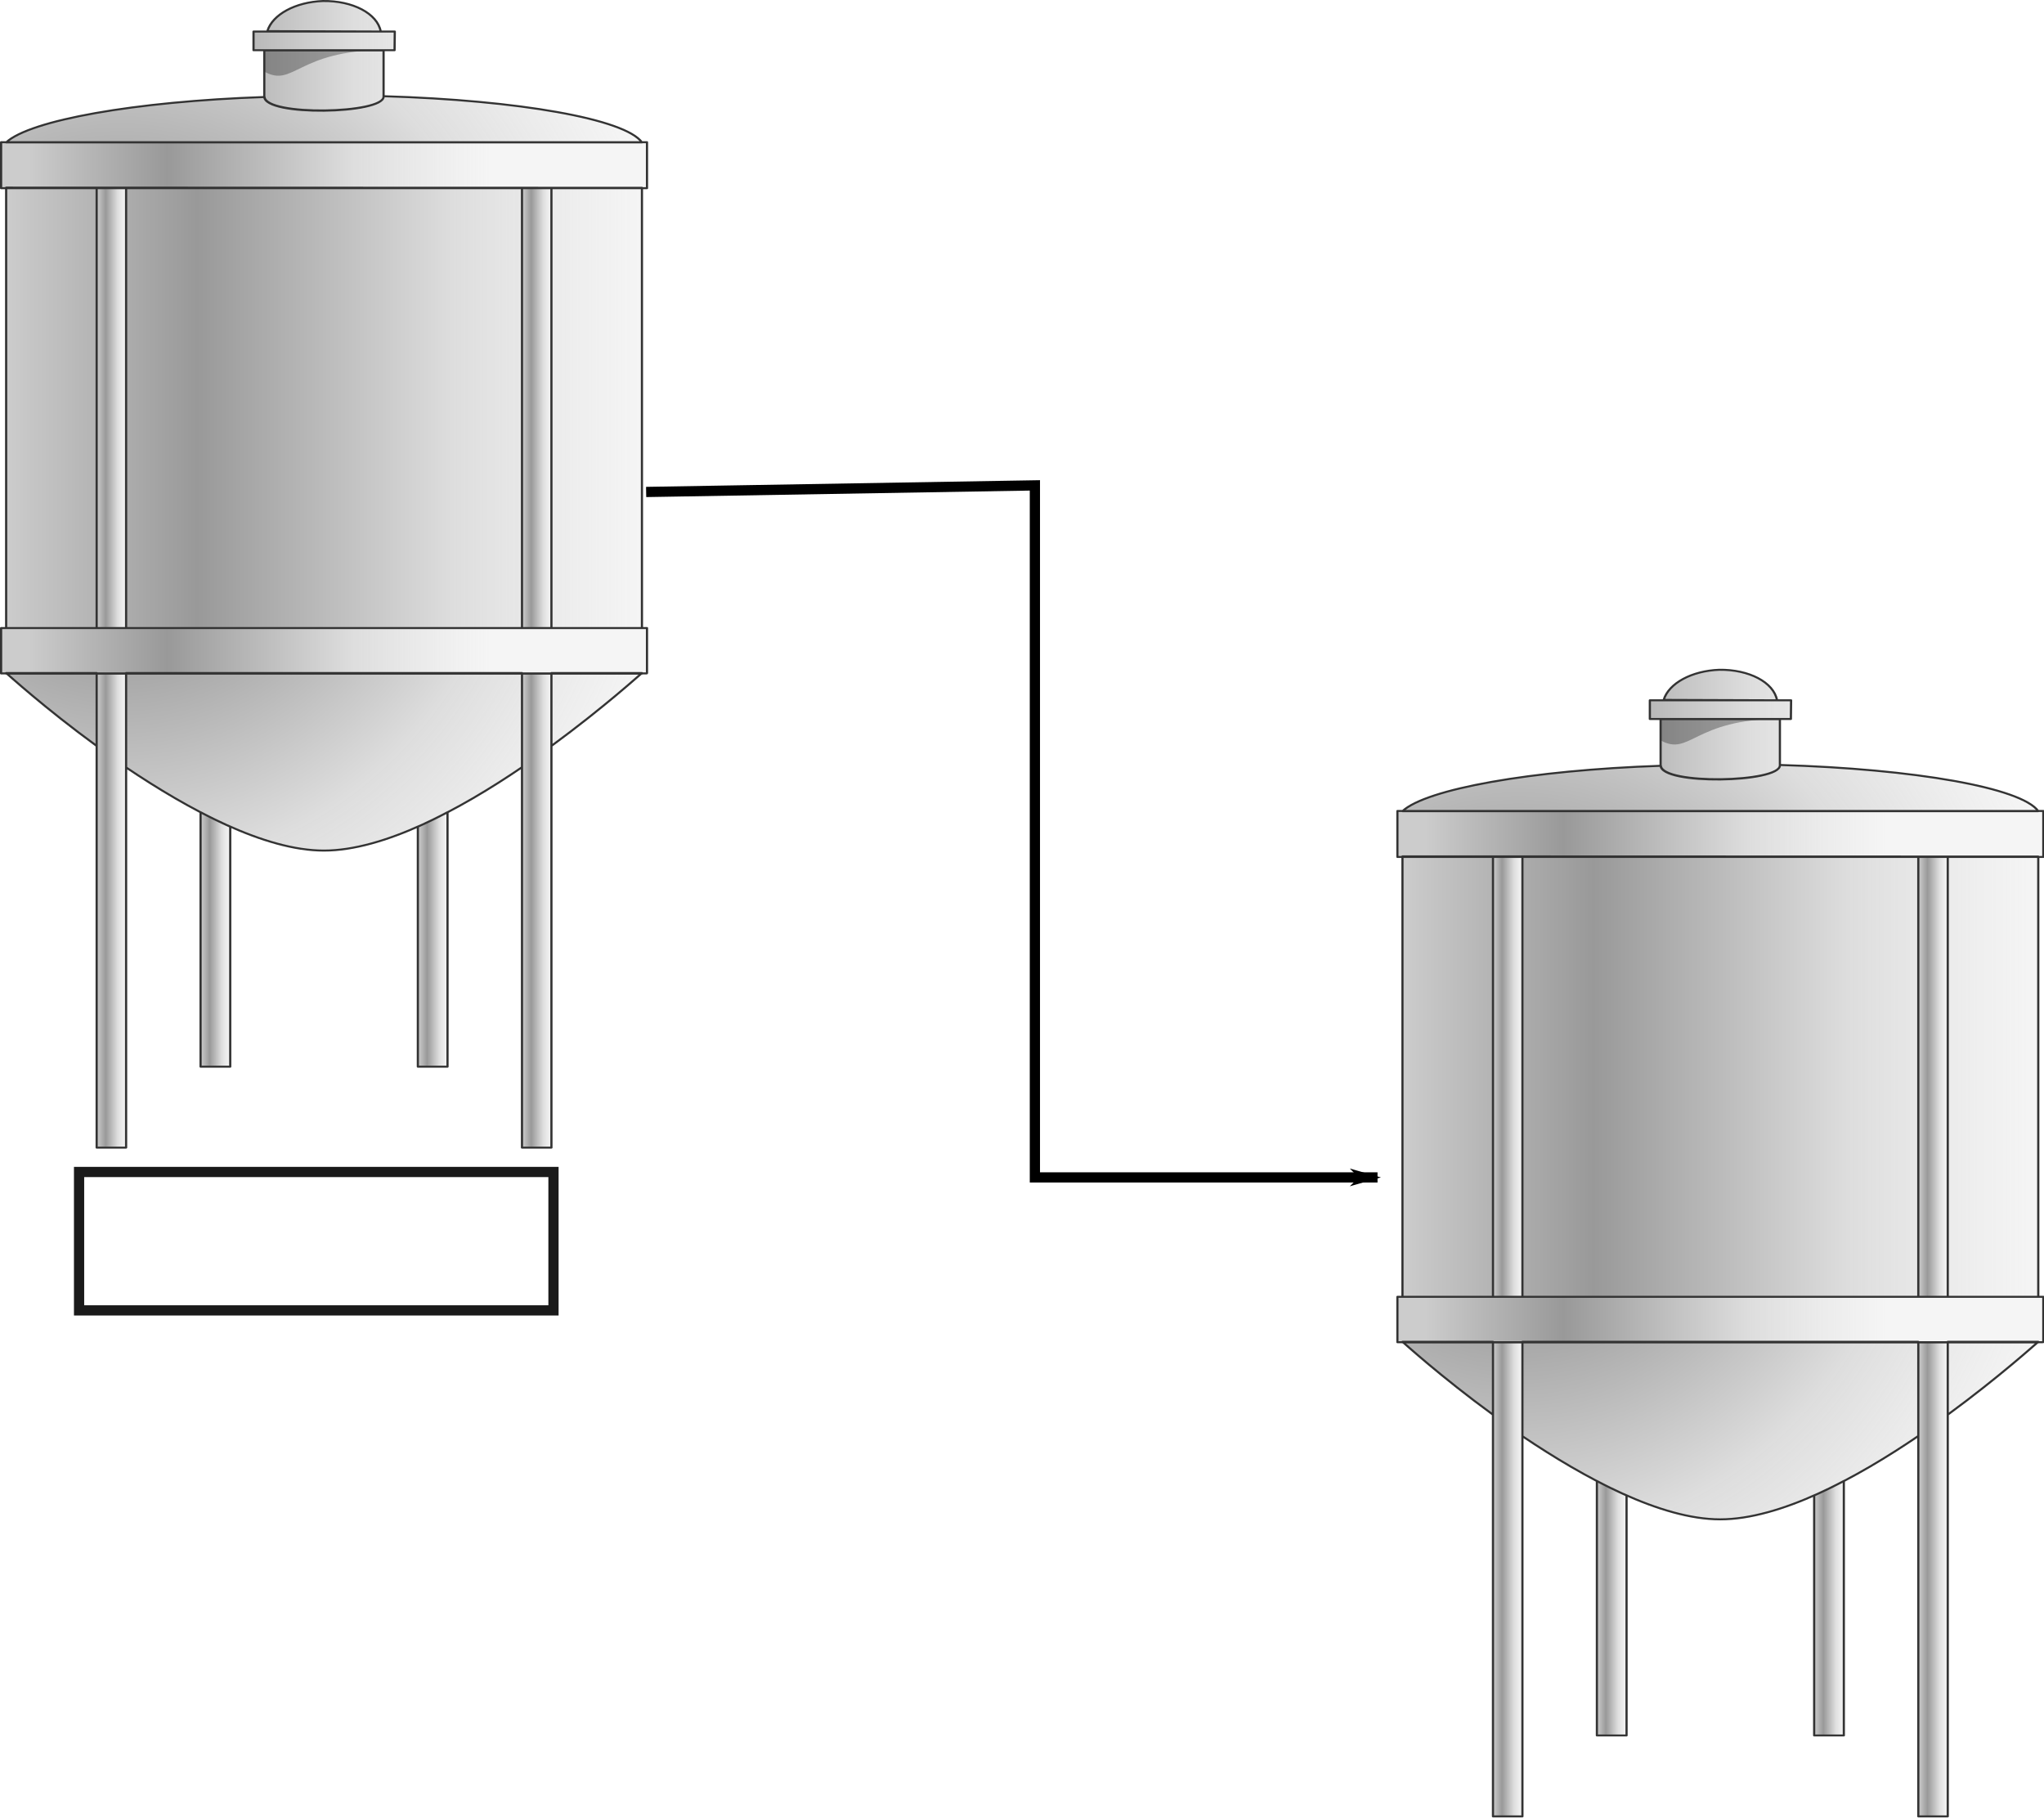 <?xml version="1.0" encoding="UTF-8" standalone="no"?>
<!-- Created with Inkscape (http://www.inkscape.org/) -->

<svg
   xmlns:dc="http://purl.org/dc/elements/1.1/"
   xmlns:cc="http://creativecommons.org/ns#"
   xmlns:rdf="http://www.w3.org/1999/02/22-rdf-syntax-ns#"
   xmlns:svg="http://www.w3.org/2000/svg"
   xmlns="http://www.w3.org/2000/svg"
   xmlns:xlink="http://www.w3.org/1999/xlink"
   xmlns:sodipodi="http://sodipodi.sourceforge.net/DTD/sodipodi-0.dtd"
   xmlns:inkscape="http://www.inkscape.org/namespaces/inkscape"
   width="400.065"
   height="355.714"
   viewBox="0 0 400.065 355.714"
   id="svg2"
   version="1.1"
   inkscape:version="0.91 r13725"
   sodipodi:docname="testenSvg2.svg">
  <defs
     id="defs4">
    <marker
       inkscape:stockid="Arrow1Lend"
       orient="auto"
       refY="0"
       refX="0"
       id="marker4724"
       style="overflow:visible"
       inkscape:isstock="true">
      <path
         id="path4726"
         d="M 0,0 5,-5 -12.5,0 5,5 0,0 Z"
         style="fill:#000000;fill-opacity:1;fill-rule:evenodd;stroke:#000000;stroke-width:1pt;stroke-opacity:1"
         transform="matrix(-0.8,0,0,-0.8,-10,0)"
         inkscape:connector-curvature="0" />
    </marker>
    <marker
       inkscape:stockid="TriangleOutL"
       orient="auto"
       refY="0"
       refX="0"
       id="TriangleOutL"
       style="overflow:visible"
       inkscape:isstock="true">
      <path
         id="path4532"
         d="m 5.77,0 -8.65,5 0,-10 8.65,5 z"
         style="fill:#000000;fill-opacity:1;fill-rule:evenodd;stroke:#000000;stroke-width:1pt;stroke-opacity:1"
         transform="scale(0.8,0.8)"
         inkscape:connector-curvature="0" />
    </marker>
    <marker
       inkscape:stockid="Arrow2Lend"
       orient="auto"
       refY="0"
       refX="0"
       id="Arrow2Lend"
       style="overflow:visible"
       inkscape:isstock="true">
      <path
         id="path4411"
         style="fill:#000000;fill-opacity:1;fill-rule:evenodd;stroke:#000000;stroke-width:0.625;stroke-linejoin:round;stroke-opacity:1"
         d="M 8.719,4.034 -2.207,0.016 8.719,-4.002 c -1.745,2.372 -1.735,5.617 -6e-7,8.035 z"
         transform="matrix(-1.1,0,0,-1.1,-1.1,0)"
         inkscape:connector-curvature="0" />
    </marker>
    <marker
       inkscape:stockid="Arrow1Lend"
       orient="auto"
       refY="0"
       refX="0"
       id="Arrow1Lend"
       style="overflow:visible"
       inkscape:isstock="true">
      <path
         id="path4393"
         d="M 0,0 5,-5 -12.5,0 5,5 0,0 Z"
         style="fill:#000000;fill-opacity:1;fill-rule:evenodd;stroke:#000000;stroke-width:1pt;stroke-opacity:1"
         transform="matrix(-0.8,0,0,-0.8,-10,0)"
         inkscape:connector-curvature="0" />
    </marker>
    <linearGradient
       id="behaelter2_a">
      <stop
         id="stop4141"
         stop-color="#8a8a8a"
         offset="0" />
      <stop
         id="stop4143"
         stop-color="#b2b2b2"
         offset=".2" />
      <stop
         id="stop4145"
         stop-color="#6a6a6a"
         offset=".8" />
      <stop
         id="stop4147"
         stop-color="#d4d4d4"
         offset="1" />
    </linearGradient>
    <linearGradient
       gradientTransform="matrix(1,0,0,1.001,-638.834,-244.03)"
       gradientUnits="userSpaceOnUse"
       xlink:href="#behaelter2_b"
       y2="446.5"
       y1="446.5"
       x2="931.3"
       x1="641.7"
       id="behaelter2_c" />
    <linearGradient
       id="behaelter2_b">
      <stop
         id="stop4151"
         stop-opacity=".2"
         offset="0" />
      <stop
         id="stop4153"
         stop-opacity=".4"
         offset=".3" />
      <stop
         id="stop4155"
         offset="0.7"
         style="stop-color:#aaaaaa;stop-opacity:0.4" />
      <stop
         id="stop4157"
         offset="1"
         style="stop-color:#cccccc;stop-opacity:0.2" />
    </linearGradient>
    <linearGradient
       gradientTransform="matrix(1,0,0,1.001,-638.834,-244.03)"
       gradientUnits="userSpaceOnUse"
       xlink:href="#behaelter2_b"
       y2="567.3"
       y1="567.3"
       x2="862.1"
       x1="651.9"
       id="behaelter2_d" />
    <linearGradient
       gradientTransform="matrix(1,0,0,1.001,-638.834,-244.03)"
       gradientUnits="userSpaceOnUse"
       xlink:href="#behaelter2_b"
       y2="711"
       y1="711"
       x2="842.7"
       x1="829.2"
       id="behaelter2_e" />
    <linearGradient
       gradientTransform="matrix(1,0,0,1.001,-638.834,-244.03)"
       gradientUnits="userSpaceOnUse"
       xlink:href="#behaelter2_b"
       y2="711"
       y1="711"
       x2="743.7"
       x1="730.2"
       id="behaelter2_f" />
    <radialGradient
       gradientUnits="userSpaceOnUse"
       gradientTransform="matrix(1.808,0,0,2.161,-40.33,-272.734)"
       fy="224.9"
       fx="53"
       xlink:href="#behaelter2_b"
       r="144.8"
       cy="224.9"
       cx="53"
       id="behaelter2_g" />
    <linearGradient
       gradientTransform="matrix(1,0,0,1.001,-638.834,-244.03)"
       gradientUnits="userSpaceOnUse"
       xlink:href="#behaelter2_b"
       y2="696.7"
       y1="696.7"
       x2="890"
       x1="876.6"
       id="behaelter2_h" />
    <linearGradient
       gradientTransform="matrix(1,0,0,1.001,-638.834,-244.03)"
       gradientUnits="userSpaceOnUse"
       xlink:href="#behaelter2_b"
       y2="696.7"
       y1="696.7"
       x2="696.4"
       x1="682.9"
       id="behaelter2_i" />
    <linearGradient
       gradientTransform="matrix(1,0,0,1.001,-638.834,-244.03)"
       gradientUnits="userSpaceOnUse"
       xlink:href="#behaelter2_b"
       y2="446.5"
       y1="446.5"
       x2="931.3"
       x1="641.7"
       id="behaelter2_c-5" />
    <linearGradient
       gradientTransform="matrix(1,0,0,1.001,-638.834,-244.03)"
       gradientUnits="userSpaceOnUse"
       xlink:href="#behaelter2_b"
       y2="567.3"
       y1="567.3"
       x2="862.1"
       x1="651.9"
       id="behaelter2_d-1" />
    <linearGradient
       gradientTransform="matrix(1,0,0,1.001,-638.834,-244.03)"
       gradientUnits="userSpaceOnUse"
       xlink:href="#behaelter2_b"
       y2="711"
       y1="711"
       x2="842.7"
       x1="829.2"
       id="behaelter2_e-6" />
    <linearGradient
       gradientTransform="matrix(1,0,0,1.001,-638.834,-244.03)"
       gradientUnits="userSpaceOnUse"
       xlink:href="#behaelter2_b"
       y2="711"
       y1="711"
       x2="743.7"
       x1="730.2"
       id="behaelter2_f-5" />
    <radialGradient
       gradientUnits="userSpaceOnUse"
       gradientTransform="matrix(1.808,0,0,2.161,-40.33,-272.734)"
       fy="224.9"
       fx="53"
       xlink:href="#behaelter2_b"
       r="144.8"
       cy="224.9"
       cx="53"
       id="behaelter2_g-2" />
    <linearGradient
       gradientTransform="matrix(1,0,0,1.001,-638.834,-244.03)"
       gradientUnits="userSpaceOnUse"
       xlink:href="#behaelter2_b"
       y2="696.7"
       y1="696.7"
       x2="890"
       x1="876.6"
       id="behaelter2_h-6" />
    <linearGradient
       gradientTransform="matrix(1,0,0,1.001,-638.834,-244.03)"
       gradientUnits="userSpaceOnUse"
       xlink:href="#behaelter2_b"
       y2="696.7"
       y1="696.7"
       x2="696.4"
       x1="682.9"
       id="behaelter2_i-3" />
  </defs>
  <sodipodi:namedview
     id="base"
     pagecolor="#ffffff"
     bordercolor="#666666"
     borderopacity="1.0"
     inkscape:pageopacity="0.0"
     inkscape:pageshadow="2"
     inkscape:zoom="1.096579"
     inkscape:cx="292.61771"
     inkscape:cy="255.09278"
     inkscape:document-units="px"
     inkscape:current-layer="layer1"
     showgrid="false"
     units="px"
     fit-margin-top="0"
     fit-margin-left="0"
     fit-margin-right="0"
     fit-margin-bottom="0"
     inkscape:window-width="1680"
     inkscape:window-height="998"
     inkscape:window-x="-8"
     inkscape:window-y="-8"
     inkscape:window-maximized="1" />
  <g
     inkscape:label="Ebene 1"
     inkscape:groupmode="layer"
     id="layer1"
     transform="translate(-7.659,-289.342)">
    <g
       style="opacity:1"
       id="tank1"
       transform="matrix(0.43,0,0,0.393,7.659,289.383)">
      <path
         id="path4165"
         d="M 148.8,0.5"
         inkscape:connector-curvature="0"
         style="fill:#cccccc" />
      <path
         id="path4167"
         d="m 2.8,93.4 0,219.2 41.2,0 0,-219.2 -41.2,0 z m 54.6,0 0,219.2 180.2,0 0,-219.2 -180.2,0 z m 193.6,0 0,219.2 41.2,0 0,-219.2 -41.2,0 z"
         inkscape:connector-curvature="0"
         style="fill:url(#behaelter2_c);fill-opacity:1;opacity:1" />
      <path
         id="path4169"
         d="m 147,0.5 c -12.5,0.4 -23,6.6 -25.3,15 l 51.6,0 c -1.5,-9 -12.8,-15.3 -26.2,-15 z m -31.6,15 0,9.2 64.2,0 0,-9.2 -64.2,0 z m 5,9.3 0,23 c 0,10 54.2,8.7 54.2,0 l 0,-22.8 -54.2,0 z m -119.6,46 -0.3,0 0,22.5 294,0 0,-22.5 -293.7,0 z m 0,241.8 -0.3,0 0,22.4 c 0,0.2 0,0.2 0.3,0.2 l 293.7,0 0,-22.6 -293.7,0 z"
         inkscape:connector-curvature="0"
         style="fill:url(#behaelter2_d)" />
      <path
         id="path4171"
         d="m 203.7,404.3 c -4.5,2.6 -9,5 -13.5,7.2 l 0,119.5 13.5,0 0,-126.7 z"
         inkscape:connector-curvature="0"
         style="fill:url(#behaelter2_e)" />
      <path
         id="path4173"
         d="m 91.3,404.3 0,126.7 13.5,0 0,-119.5 c -4.5,-2.2 -9,-4.6 -13.5,-7.2 z"
         inkscape:connector-curvature="0"
         style="fill:url(#behaelter2_f)" />
      <path
         id="path4175"
         d="m 174.6,48 c 0,8.5 -53.3,9.8 -54.2,0.2 C 61.2,50.4 13.6,59.8 2.8,70.8 l 289.4,0 c -7.5,-11.6 -56,-21 -117.6,-23 z M 2.8,335 c 0.7,0.6 17.5,17.4 41.2,36.3 L 44,335 2.8,335 Z m 54.6,0 0,47 c 28.5,21 63,41.4 90,41.4 27.2,0 61.7,-20.3 90.2,-41.5 l 0,-46.9 -180.2,0 z m 193.6,0 0,36.3 c 23.7,-19 40.5,-35.7 41.2,-36.3 l -41.2,0 z"
         inkscape:connector-curvature="0"
         style="fill:url(#behaelter2_g);fill-opacity:1.0" />
      <path
         id="path4177"
         d="m 237.6,93.4 0,219.2 13.4,0 0,-219.2 -13.4,0 z m 0,241.8 0,236.3 13.4,0 0,-236.3 -13.4,0 z"
         inkscape:connector-curvature="0"
         style="fill:url(#behaelter2_h)" />
      <path
         id="path4179"
         d="m 44,93.4 0,219.2 13.4,0 0,-219.2 -13.4,0 z m 0,241.8 0,236.3 13.4,0 0,-236.3 -13.4,0 z"
         inkscape:connector-curvature="0"
         style="fill:url(#behaelter2_i)" />
      <path
         id="path4181"
         d="m 174.6,24.8 -54.2,0 0,10.8 c 13.3,8 15,-10.6 54.3,-10.8 z"
         inkscape:connector-curvature="0"
         style="fill-opacity:0.3" />
      <path
         id="path4183"
         d="m 203.7,404.3 c -4.5,2.6 -9,5 -13.5,7.2 l 0,119.5 13.5,0 0,-126.7 z m -112.4,0 0,126.7 13.5,0 0,-119.5 c -4.5,-2.2 -9,-4.6 -13.5,-7.2 z m -88.5,-69 289.4,0 z m 0,-242 0,219.3 289.4,0 0,-219.2 z M 174.6,48 c 0,8.5 -53.3,9.8 -54.2,0.2 C 61.2,50.4 13.6,59.8 2.8,70.8 l 289.4,0 c -7.5,-11.6 -56,-21 -117.6,-23 z M 2.8,335 c 0.7,0.6 17.5,17.4 41.2,36.3 L 44,335 2.8,335 Z m 54.6,0 0,47 c 28.5,21 63,41.4 90,41.4 27.2,0 61.7,-20.3 90.2,-41.5 l 0,-46.9 -180.2,0 z m 193.6,0 0,36.3 c 23.7,-19 40.5,-35.7 41.2,-36.3 l -41.2,0 z m -13.4,0 0,236.3 13.4,0 0,-236.1 -13.4,0 z m -193.6,0 0,236.3 13.4,0 0,-236.1 -13.4,0 z m 193.6,-241.6 0,219.2 13.4,0 0,-219.2 z m -193.6,0 0,219.2 13.4,0 0,-219.2 z M 294.5,335 c 0,0.2 0,0.2 -0.3,0.2 l -293.7,0 0,-22.6 294,0 z m -120,-310 -54,0 -0.2,0 0,23 c 0,10 54.3,8.7 54.3,0 l 0,-23 z m -1.2,-9.4 C 171.8,6.6 160.5,0.2 147,0.4 c -12.5,0.5 -23,6.7 -25.3,15 z m 6.4,0 -64.3,0 0,9.3 64.2,0 z m 114.8,78 -294,0 0,-22.9 294,0 z"
         inkscape:connector-curvature="0"
         style="fill:none;stroke:#333333;stroke-width:1;stroke-linecap:round;stroke-linejoin:round" />
    </g>
    <g
       style="opacity:1"
       id="tank2"
       transform="matrix(0.43,0,0,0.393,280.955,420.244)">
      <path
         id="path4165-0"
         d="M 148.8,0.5"
         inkscape:connector-curvature="0"
         style="fill:#cccccc" />
      <path
         id="path4167-3"
         d="m 2.8,93.4 0,219.2 41.2,0 0,-219.2 -41.2,0 z m 54.6,0 0,219.2 180.2,0 0,-219.2 -180.2,0 z m 193.6,0 0,219.2 41.2,0 0,-219.2 -41.2,0 z"
         inkscape:connector-curvature="0"
         style="fill:url(#behaelter2_c-5)" />
      <path
         id="path4169-3"
         d="m 147,0.5 c -12.5,0.4 -23,6.6 -25.3,15 l 51.6,0 c -1.5,-9 -12.8,-15.3 -26.2,-15 z m -31.6,15 0,9.2 64.2,0 0,-9.2 -64.2,0 z m 5,9.3 0,23 c 0,10 54.2,8.7 54.2,0 l 0,-22.8 -54.2,0 z m -119.6,46 -0.3,0 0,22.5 294,0 0,-22.5 -293.7,0 z m 0,241.8 -0.3,0 0,22.4 c 0,0.2 0,0.2 0.3,0.2 l 293.7,0 0,-22.6 -293.7,0 z"
         inkscape:connector-curvature="0"
         style="fill:url(#behaelter2_d-1)" />
      <path
         id="path4171-7"
         d="m 203.7,404.3 c -4.5,2.6 -9,5 -13.5,7.2 l 0,119.5 13.5,0 0,-126.7 z"
         inkscape:connector-curvature="0"
         style="fill:url(#behaelter2_e-6)" />
      <path
         id="path4173-2"
         d="m 91.3,404.3 0,126.7 13.5,0 0,-119.5 c -4.5,-2.2 -9,-4.6 -13.5,-7.2 z"
         inkscape:connector-curvature="0"
         style="fill:url(#behaelter2_f-5)" />
      <path
         id="path4175-4"
         d="m 174.6,48 c 0,8.5 -53.3,9.8 -54.2,0.2 C 61.2,50.4 13.6,59.8 2.8,70.8 l 289.4,0 c -7.5,-11.6 -56,-21 -117.6,-23 z M 2.8,335 c 0.7,0.6 17.5,17.4 41.2,36.3 L 44,335 2.8,335 Z m 54.6,0 0,47 c 28.5,21 63,41.4 90,41.4 27.2,0 61.7,-20.3 90.2,-41.5 l 0,-46.9 -180.2,0 z m 193.6,0 0,36.3 c 23.7,-19 40.5,-35.7 41.2,-36.3 l -41.2,0 z"
         inkscape:connector-curvature="0"
         style="fill:url(#behaelter2_g-2)" />
      <path
         id="path4177-3"
         d="m 237.6,93.4 0,219.2 13.4,0 0,-219.2 -13.4,0 z m 0,241.8 0,236.3 13.4,0 0,-236.3 -13.4,0 z"
         inkscape:connector-curvature="0"
         style="fill:url(#behaelter2_h-6)" />
      <path
         id="path4179-9"
         d="m 44,93.4 0,219.2 13.4,0 0,-219.2 -13.4,0 z m 0,241.8 0,236.3 13.4,0 0,-236.3 -13.4,0 z"
         inkscape:connector-curvature="0"
         style="fill:url(#behaelter2_i-3)" />
      <path
         id="path4181-9"
         d="m 174.6,24.8 -54.2,0 0,10.8 c 13.3,8 15,-10.6 54.3,-10.8 z"
         inkscape:connector-curvature="0"
         style="fill-opacity:0.3" />
      <path
         id="path4183-7"
         d="m 203.7,404.3 c -4.5,2.6 -9,5 -13.5,7.2 l 0,119.5 13.5,0 0,-126.7 z m -112.4,0 0,126.7 13.5,0 0,-119.5 c -4.5,-2.2 -9,-4.6 -13.5,-7.2 z m -88.5,-69 289.4,0 z m 0,-242 0,219.3 289.4,0 0,-219.2 z M 174.6,48 c 0,8.5 -53.3,9.8 -54.2,0.2 C 61.2,50.4 13.6,59.8 2.8,70.8 l 289.4,0 c -7.5,-11.6 -56,-21 -117.6,-23 z M 2.8,335 c 0.7,0.6 17.5,17.4 41.2,36.3 L 44,335 2.8,335 Z m 54.6,0 0,47 c 28.5,21 63,41.4 90,41.4 27.2,0 61.7,-20.3 90.2,-41.5 l 0,-46.9 -180.2,0 z m 193.6,0 0,36.3 c 23.7,-19 40.5,-35.7 41.2,-36.3 l -41.2,0 z m -13.4,0 0,236.3 13.4,0 0,-236.1 -13.4,0 z m -193.6,0 0,236.3 13.4,0 0,-236.1 -13.4,0 z m 193.6,-241.6 0,219.2 13.4,0 0,-219.2 z m -193.6,0 0,219.2 13.4,0 0,-219.2 z M 294.5,335 c 0,0.2 0,0.2 -0.3,0.2 l -293.7,0 0,-22.6 294,0 z m -120,-310 -54,0 -0.2,0 0,23 c 0,10 54.3,8.7 54.3,0 l 0,-23 z m -1.2,-9.4 C 171.8,6.6 160.5,0.2 147,0.4 c -12.5,0.5 -23,6.7 -25.3,15 z m 6.4,0 -64.3,0 0,9.3 64.2,0 z m 114.8,78 -294,0 0,-22.9 294,0 z"
         inkscape:connector-curvature="0"
         style="fill:none;stroke:#333333;stroke-width:1;stroke-linecap:round;stroke-linejoin:round" />
    </g>
    <path
       style="fill:none;fill-rule:evenodd;stroke:#000000;stroke-width:2;stroke-linecap:butt;stroke-linejoin:miter;stroke-miterlimit:4;stroke-dasharray:none;stroke-opacity:1;marker-end:url(#marker4724)"
       d="m 134.125,385.608 76.09,-1.29 0,135.414 67.062,0"
       id="verbLinie1"
       inkscape:connector-curvature="0"
       sodipodi:nodetypes="cccc" />
    <rect
       style="opacity:1;fill:none;fill-opacity:1;stroke:#1a1a1a;stroke-width:2;stroke-linecap:butt;stroke-miterlimit:4;stroke-dasharray:none;stroke-dashoffset:0;stroke-opacity:1"
       id="anzeige1"
       width="92.855"
       height="27.083"
       x="23.135"
       y="518.67" />
  </g>
</svg>
